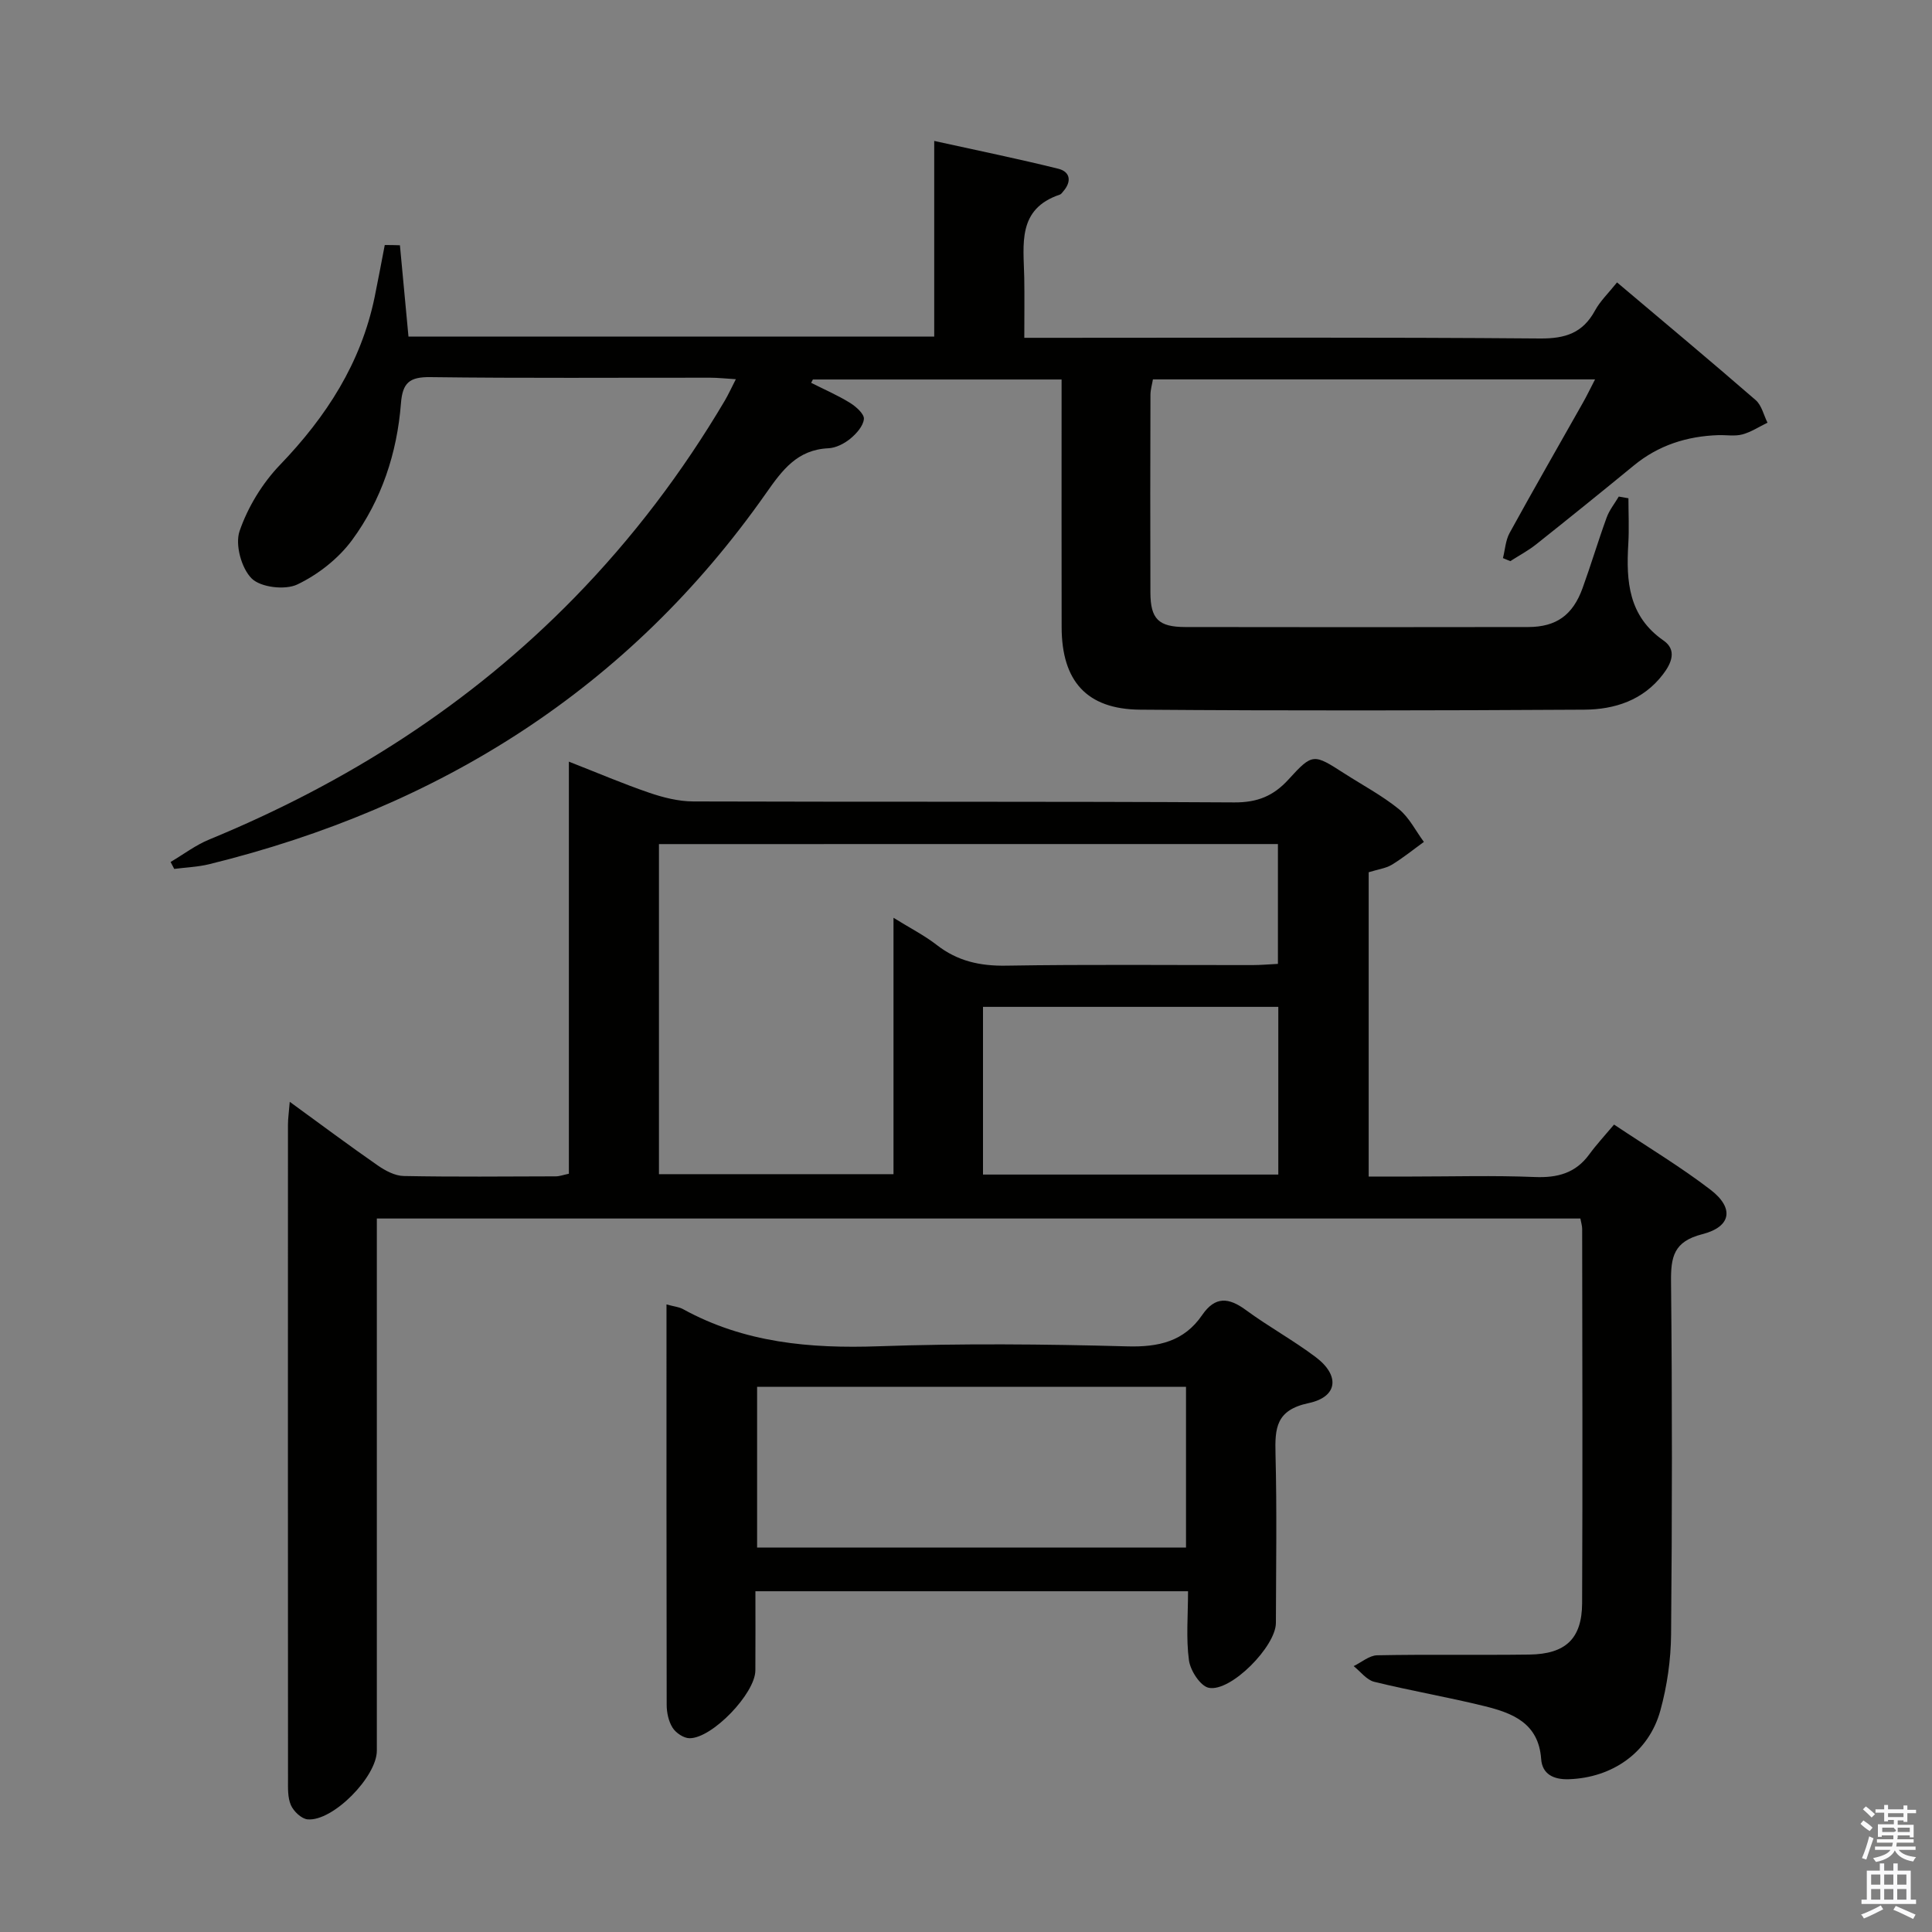 <svg enable-background="new 0 0 400 400" viewBox="0 0 400 400" xmlns="http://www.w3.org/2000/svg"><rect x="0" y="0" width="400" height="400" fill="#808080" stroke="none"/><path d="m385.2 377.6.6-.7c.6.4 1.3.9 1.9 1.5l-.6.7c-.8-.5-1.4-1-1.9-1.5zm.3 7.1c.6-1.4 1.1-2.9 1.5-4.5.3.1.6.3.9.4-.5 1.4-1 2.9-1.5 4.4zm.2-10.1.6-.6c.7.5 1.3 1.1 1.9 1.6l-.7.7c-.6-.6-1.2-1.2-1.8-1.7zm8.4-.8h.8v.9h1.8v.7h-1.8v1.8h-.8v-.3h-1.2v.9h3.3v2.6h-.8v-.4h-2.5c0 .3 0 .6-.1.8h3.4v.7h-3.5c0 .3-.1.6-.1.8h4v.7h-3.5c.7.9 1.9 1.3 3.6 1.5-.2.2-.4.5-.6.9-1.9-.3-3.2-1.1-3.8-2.3-.5 1.1-1.8 2-3.9 2.4-.2-.3-.4-.5-.6-.8 1.9-.4 3.1-.9 3.6-1.7h-3.2v-.7h3.5c.1-.2.1-.5.2-.8h-3.3v-.7h3.4c0-.2 0-.5 0-.8h-2.4v.3h-.8v-2.6h3.3v-.9h-1.2v.3h-.8v-1.8h-1.8v-.7h1.8v-.9h.8v.9h3.2zm-4.4 5.5h2.4c1-.3 0-.6 0-.9h-2.4zm1.2-3.1h3.2v-.8h-3.2zm4.4 2.2h-2.4v.9h2.5v-.9z" fill="#fafafb"/><path d="m389.2 385.8h.9v1.5h1.9v-1.5h.9v1.5h2.7v6h1.1v.9h-11.3v-.9h1.1v-6h2.7zm.2 8.7.5.8c-1.2.6-2.5 1.3-4 1.9-.2-.3-.3-.6-.6-.8 1.6-.6 3-1.3 4.1-1.9zm-2-4.3h1.9v-2.1h-1.9zm0 3.1h1.9v-2.2h-1.9zm2.7-3.1h1.9v-2.1h-1.9zm0 3.1h1.9v-2.2h-1.9zm2.4 1.3c1.4.6 2.7 1.2 4.1 1.8l-.5.9c-1.5-.7-2.8-1.4-4.1-1.9zm2.2-6.5h-1.9v2.1h1.9zm-1.9 5.2h1.9v-2.2h-1.9z" fill="#fafafb"/><g fill="#010100"><path d="m283.37 180.59v63h8.88c8.5 0 17.01-.25 25.5.1 4.71.19 8.45-.79 11.29-4.69 1.47-2.01 3.18-3.85 5.13-6.17 7.15 4.77 13.83 8.78 19.97 13.49 4.94 3.79 4.34 7.67-1.71 9.21-5.92 1.51-6.52 4.7-6.46 9.88.25 24.33.23 48.67.01 73-.05 5.25-.82 10.64-2.21 15.7-2.38 8.72-9.95 13.96-18.97 14.26-3.16.1-5.5-1.05-5.72-4.19-.53-7.45-5.94-9.51-11.72-10.94-7.57-1.87-15.27-3.18-22.84-5.04-1.59-.39-2.85-2.13-4.26-3.25 1.62-.78 3.24-2.21 4.87-2.24 10.5-.21 21-.01 31.5-.15 7.5-.1 10.89-3.27 10.93-10.62.12-25.83.04-51.66.01-77.5 0-.64-.21-1.28-.37-2.16-82.88 0-165.65 0-249.18 0v5.18 105c0 5.41-9.11 14.68-14.33 14.22-1.27-.11-2.9-1.66-3.46-2.94-.7-1.59-.6-3.58-.6-5.41-.03-45.17-.02-90.33-.01-135.5 0-1.27.2-2.54.37-4.71 6.46 4.7 12.27 9.04 18.23 13.18 1.56 1.08 3.54 2.14 5.35 2.18 10.5.2 21 .1 31.5.07.79 0 1.58-.31 2.71-.54 0-28.25 0-56.37 0-85.32 5.93 2.32 11.2 4.58 16.61 6.43 2.92 1 6.08 1.8 9.14 1.81 37.33.12 74.66-.02 111.99.2 4.76.03 8.1-1.29 11.26-4.76 5-5.49 5.19-5.32 11.56-1.23 3.78 2.43 7.8 4.56 11.27 7.37 2.15 1.74 3.49 4.5 5.19 6.8-2.21 1.6-4.35 3.34-6.68 4.75-1.26.74-2.84.93-4.75 1.53zm-146.94-5.83v68.34h48.56c0-17.74 0-34.99 0-53.08 3.45 2.14 6.4 3.64 8.96 5.63 4.29 3.34 8.94 4.37 14.36 4.28 16.99-.28 33.99-.1 50.99-.12 1.75 0 3.5-.16 5.28-.25 0-8.57 0-16.51 0-24.81-42.78.01-85.34.01-128.15.01zm128.23 33.7c-20.72 0-40.92 0-61.14 0v34.72h61.14c0-11.71 0-23.01 0-34.72z"/><path d="m82.8 50.78c.58 6.22 1.17 12.44 1.77 18.9h108.85c0-13.11 0-26.19 0-40.5 9.12 2.01 17.45 3.71 25.7 5.76 2.47.62 2.79 2.63 1.03 4.66-.22.25-.43.59-.71.69-8.89 2.97-7.51 10.32-7.38 17.17.07 3.96.01 7.92.01 12.48h6.29c33.5 0 66.99-.14 100.48.14 5.25.04 8.85-1.13 11.38-5.77 1.08-1.99 2.8-3.62 4.57-5.84 9.74 8.23 19.31 16.21 28.71 24.37 1.23 1.07 1.65 3.09 2.44 4.67-1.73.84-3.38 1.94-5.2 2.43-1.56.42-3.31.1-4.98.15-6.5.22-12.4 2.09-17.5 6.29-6.69 5.49-13.43 10.93-20.21 16.32-1.66 1.32-3.57 2.33-5.36 3.48-.51-.21-1.01-.42-1.52-.63.44-1.75.54-3.68 1.38-5.21 4.96-9.03 10.1-17.97 15.17-26.95.8-1.41 1.5-2.87 2.52-4.84-30.79 0-60.99 0-91.54 0-.16.98-.5 2.07-.51 3.16-.04 13.66-.06 27.33-.01 40.99.02 5.46 1.69 7.11 7.22 7.12 23.66.04 47.33.04 70.99 0 5.84-.01 9.25-2.48 11.27-8.07 1.75-4.83 3.22-9.77 4.98-14.6.56-1.55 1.66-2.9 2.51-4.34.67.12 1.33.23 2 .35 0 3.16.16 6.33-.03 9.47-.46 7.74.04 14.94 7.29 19.98 2.81 1.95 1.68 4.68-.11 7.01-4.1 5.37-10 7.27-16.27 7.31-30.66.18-61.33.24-91.99 0-11.06-.09-16.22-5.93-16.24-17.09-.03-15.16-.01-30.33-.01-45.49 0-1.8 0-3.61 0-5.78-17.44 0-34.47 0-51.49 0-.12.23-.24.46-.36.69 2.69 1.36 5.47 2.56 8.02 4.13 1.26.78 3 2.32 2.9 3.36-.14 1.47-1.57 3.06-2.84 4.1-1.24 1.01-2.97 1.89-4.52 1.96-6.44.29-9.55 4.53-12.9 9.31-28.44 40.52-67.62 65.06-115.27 76.8-2.36.58-4.83.66-7.26.98-.25-.48-.5-.96-.75-1.44 2.65-1.56 5.16-3.48 7.98-4.64 28.51-11.74 54.03-27.96 75.64-50.09 12.03-12.32 22.36-25.96 31.12-40.78.73-1.24 1.33-2.57 2.29-4.44-2.16-.13-3.72-.31-5.29-.31-19.33-.02-38.66.13-57.99-.12-4.3-.05-5.73 1.17-6.06 5.45-.8 10.28-4.02 20-10.12 28.29-2.82 3.83-7.04 7.14-11.34 9.19-2.52 1.2-7.57.61-9.44-1.24-2.13-2.11-3.47-7.02-2.51-9.81 1.71-4.98 4.73-9.93 8.4-13.74 9.57-9.96 16.74-21.05 19.56-34.69.74-3.59 1.4-7.2 2.1-10.8 1.08-.01 2.11.02 3.14.05z"/><path d="m137.99 270.07c1.57.43 2.61.52 3.44.98 12.67 6.97 26.28 8.18 40.49 7.68 17.13-.6 34.31-.45 51.46.02 6.53.18 11.77-1.02 15.52-6.49 2.69-3.92 5.49-3.65 9.05-1.03 4.68 3.44 9.83 6.26 14.46 9.75 5.04 3.8 4.6 8.23-1.48 9.52-6.75 1.43-6.99 5.16-6.85 10.55.3 11.65.11 23.32.08 34.97-.01 4.84-9.35 14.35-13.9 13.42-1.74-.36-3.81-3.56-4.1-5.69-.62-4.56-.19-9.27-.19-14.3-29.86 0-59.39 0-89.57 0 0 5.5.03 10.96-.01 16.41-.03 4.74-8.94 14.07-13.64 14.02-1.21-.01-2.82-1.1-3.49-2.16-.84-1.32-1.23-3.14-1.23-4.74-.06-27.48-.04-54.95-.04-82.91zm18.76 17.06v33.27h88.8c0-11.34 0-22.25 0-33.27-29.69 0-58.99 0-88.8 0z"/></g></svg>